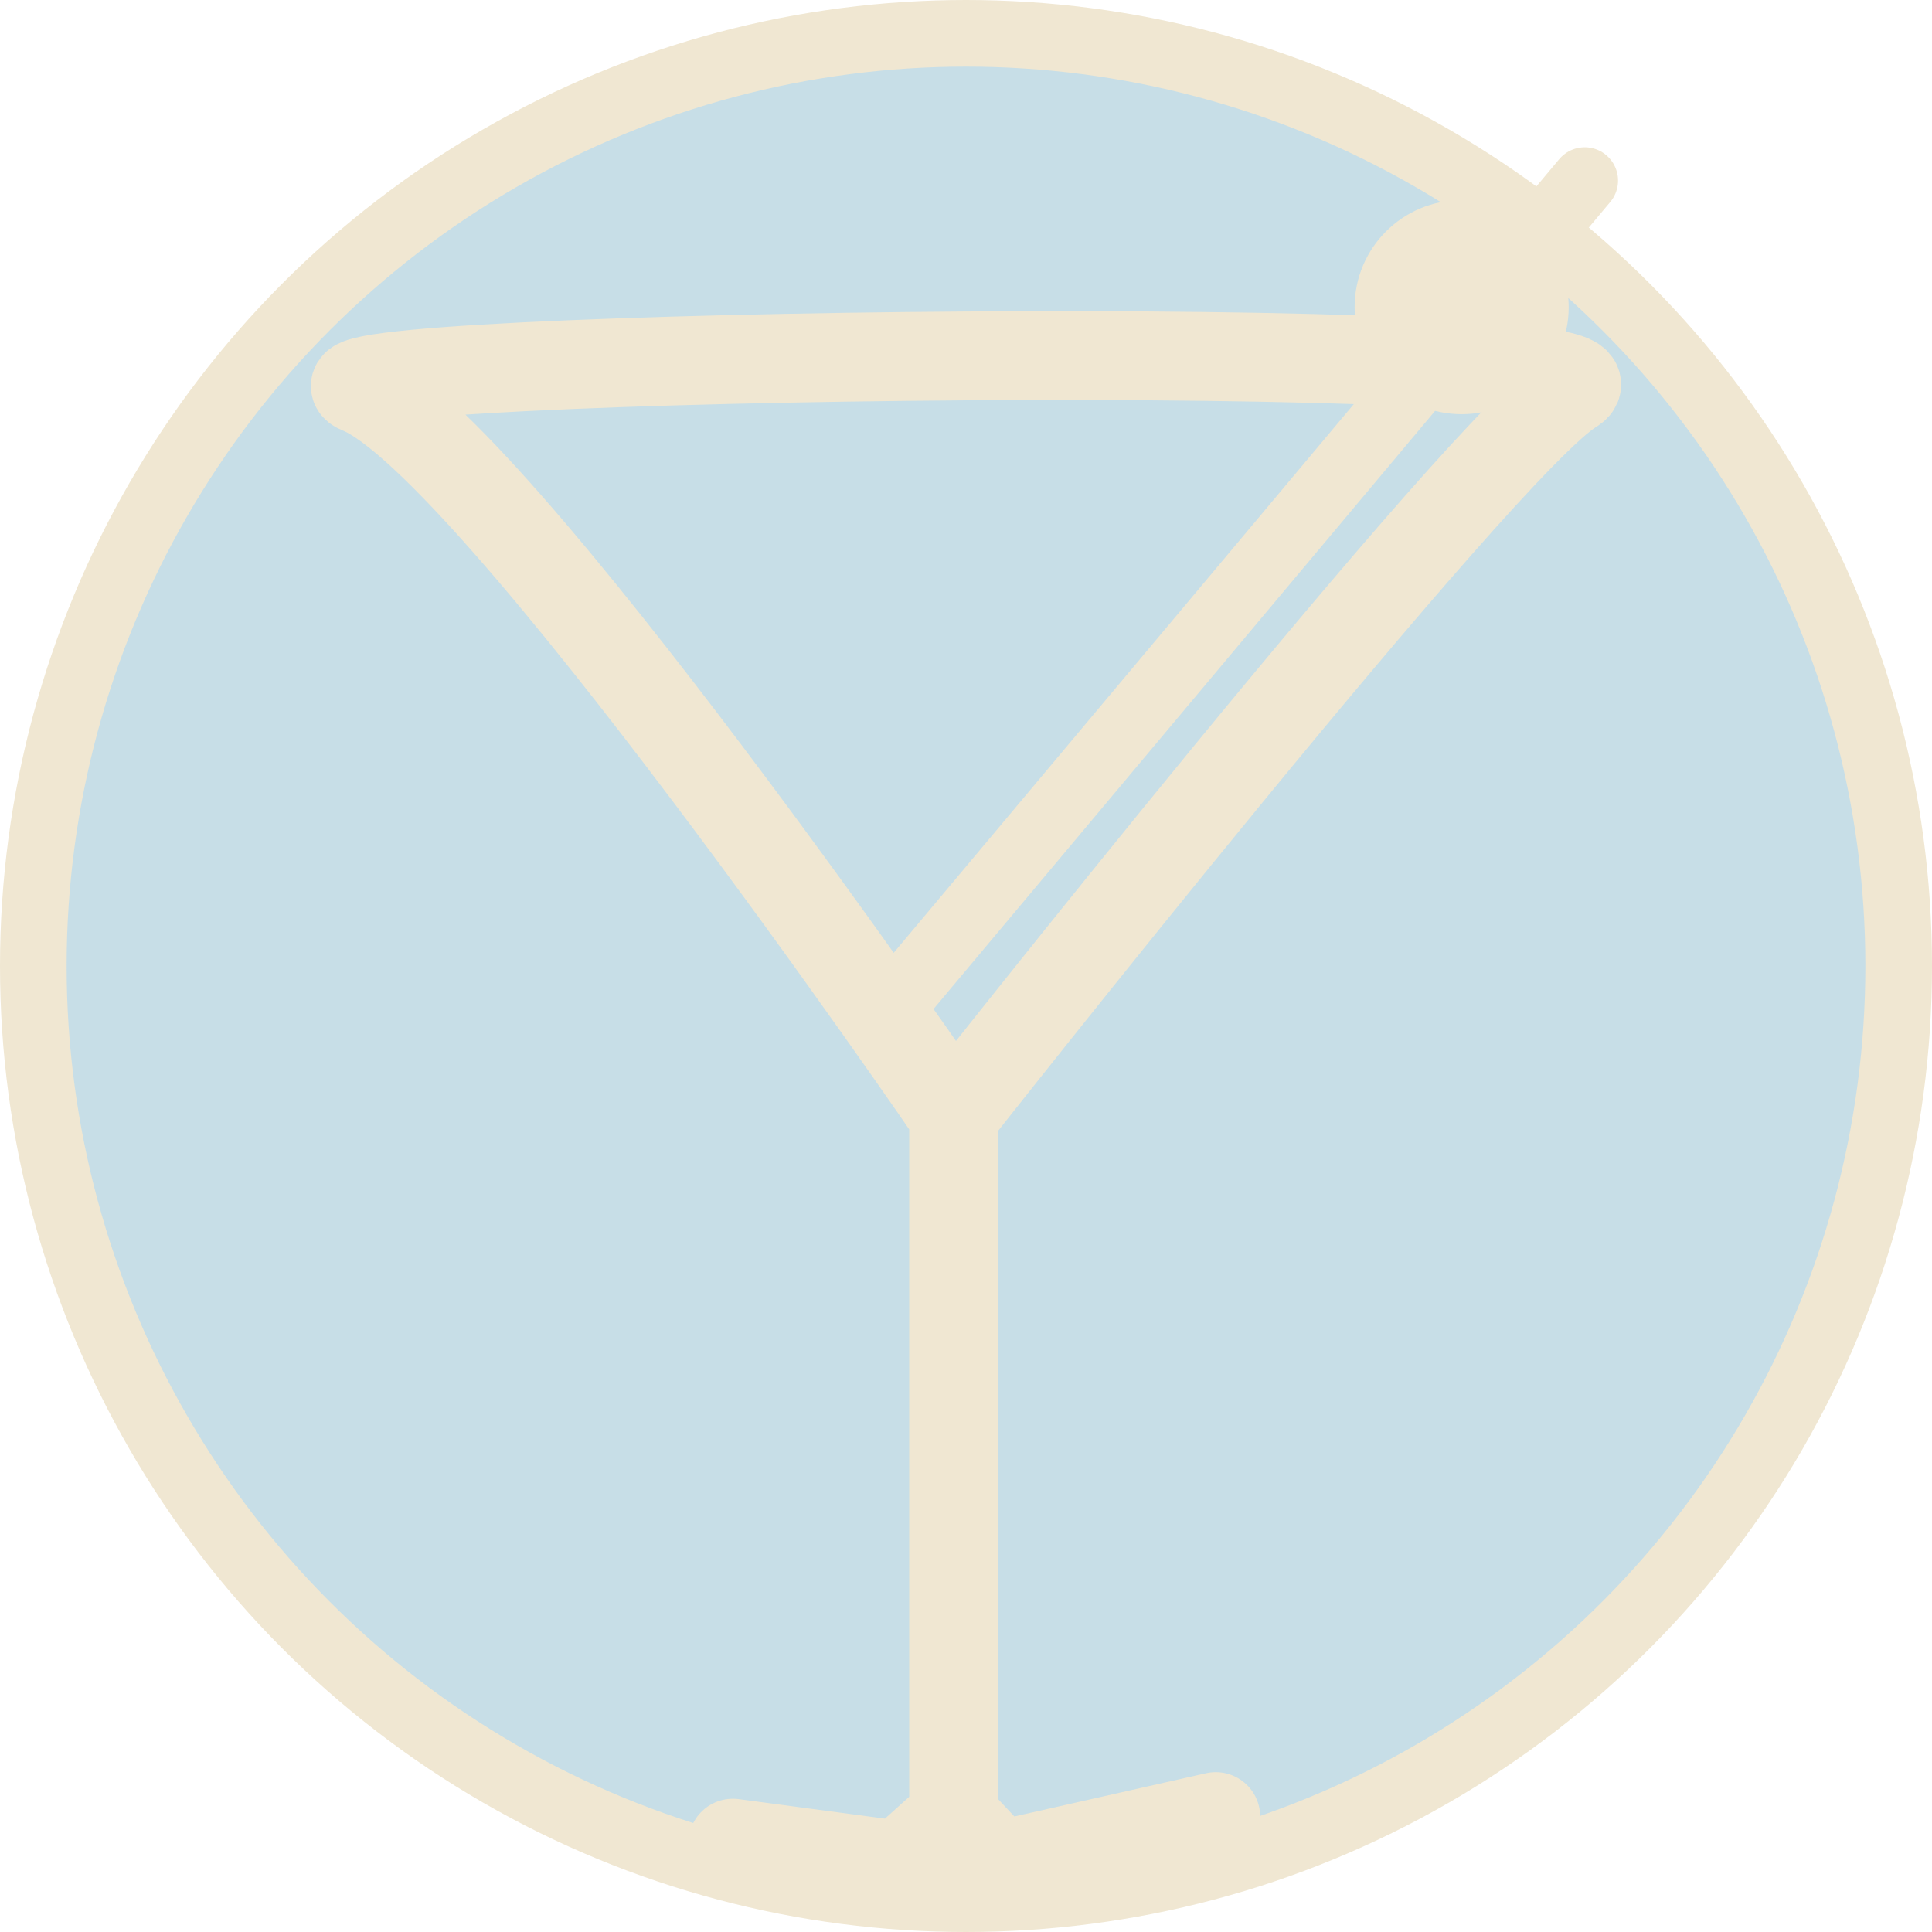 <svg width="87" height="87" viewBox="0 0 87 87" fill="none" xmlns="http://www.w3.org/2000/svg">
<circle cx="43.5" cy="43.5" r="42" fill="#79B1C7" fill-opacity="0.42" stroke="#F0E7D2" stroke-width="3"/>
<path d="M66.469 13.967L39.558 46.059L71.362 8.132" stroke="#F0E7D2" stroke-width="3" stroke-linecap="round"/>
<circle cx="65.82" cy="13.832" r="4.32" fill="#F0E7D2" stroke="#F0E7D2"/>
<path d="M42.943 50.231C42.943 50.231 66.798 19.943 70.815 17.533C74.831 15.123 12.168 15.926 16.185 17.533C22.199 19.938 42.943 50.231 42.943 50.231ZM42.943 50.231V81.803M42.943 81.803L40.5 84L33 83M42.943 81.803L45 84L54.747 81.803" stroke="#F0E7D2" stroke-width="4" stroke-linecap="round"/>
</svg>
